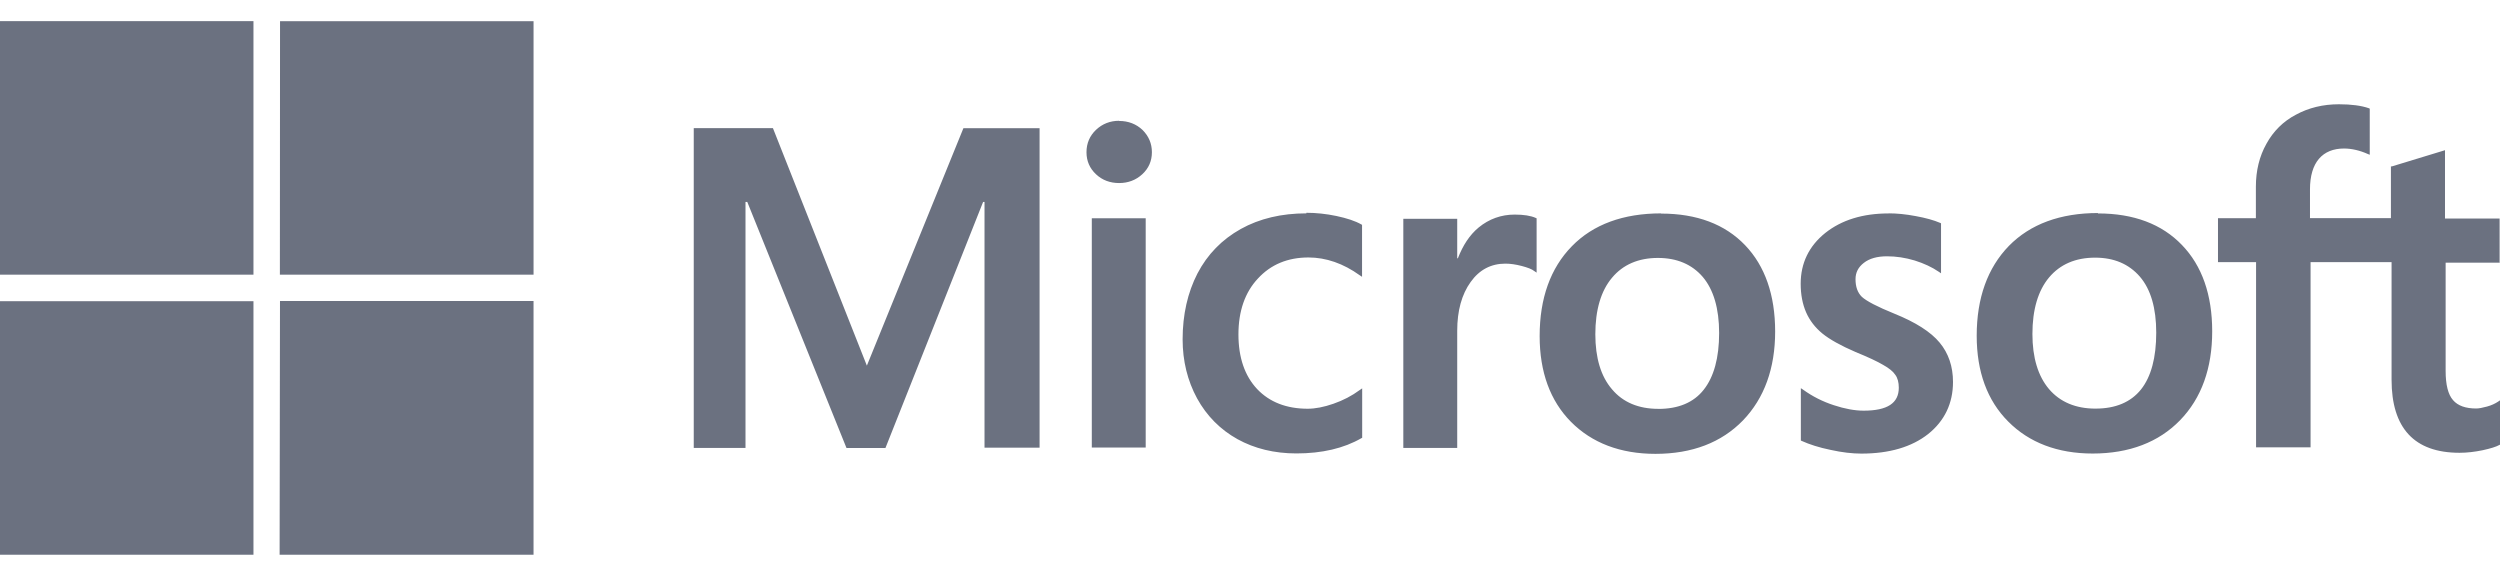 <svg width="150" height="34" viewBox="0 0 150 34" fill="none" xmlns="http://www.w3.org/2000/svg">
<g clip-path="url(#clip0_81_1544)">
<path d="M149.976 15.752V13.113H146.7V9.011L146.59 9.046L143.513 9.984H143.455V13.089H138.599V11.355C138.599 10.558 138.786 9.937 139.138 9.527C139.489 9.116 140.005 8.911 140.638 8.911C141.106 8.911 141.599 9.029 142.067 9.239L142.185 9.286V6.52L142.138 6.496C141.692 6.338 141.083 6.256 140.333 6.256C139.384 6.256 138.517 6.467 137.755 6.882C136.993 7.28 136.396 7.878 135.985 8.628C135.563 9.378 135.353 10.245 135.353 11.194V13.093H133.079V15.729H135.364V26.839H138.634V15.729H143.494V22.784C143.494 25.69 144.86 27.167 147.572 27.167C148.017 27.167 148.486 27.111 148.954 27.015C149.441 26.909 149.775 26.804 149.962 26.698L150.009 26.675V24.015L149.877 24.104C149.701 24.221 149.478 24.323 149.221 24.393C148.963 24.463 148.74 24.51 148.574 24.51C147.941 24.51 147.472 24.346 147.184 24.01C146.886 23.676 146.738 23.084 146.738 22.252V15.76H149.996L149.989 15.743L149.976 15.752ZM125.73 24.517C124.543 24.517 123.606 24.122 122.941 23.345C122.281 22.566 121.945 21.454 121.945 20.041C121.945 18.583 122.281 17.439 122.945 16.647C123.606 15.859 124.534 15.459 125.706 15.459C126.842 15.459 127.733 15.841 128.389 16.595C129.046 17.355 129.374 18.487 129.374 19.961C129.374 21.454 129.069 22.601 128.46 23.368C127.85 24.129 126.936 24.516 125.741 24.516L125.73 24.517ZM125.881 12.782C123.62 12.782 121.817 13.445 120.533 14.755C119.256 16.068 118.602 17.88 118.602 20.146C118.602 22.302 119.235 24.031 120.492 25.291C121.746 26.556 123.453 27.212 125.563 27.212C127.756 27.212 129.524 26.533 130.803 25.215C132.092 23.888 132.732 22.09 132.732 19.879C132.732 17.692 132.123 15.946 130.916 14.699C129.709 13.441 128.017 12.806 125.877 12.806L125.881 12.782ZM113.314 12.806C111.767 12.806 110.497 13.199 109.517 13.977C108.542 14.76 108.041 15.782 108.041 17.024C108.041 17.674 108.151 18.243 108.364 18.735C108.575 19.22 108.903 19.649 109.342 20.01C109.775 20.362 110.443 20.737 111.334 21.121C112.084 21.426 112.635 21.684 112.991 21.895C113.342 22.09 113.591 22.293 113.717 22.489C113.858 22.676 113.928 22.946 113.928 23.262C113.928 24.193 113.239 24.64 111.819 24.64C111.289 24.64 110.687 24.53 110.028 24.312C109.364 24.096 108.747 23.785 108.192 23.384L108.051 23.29V26.431L108.098 26.454C108.567 26.665 109.145 26.853 109.833 26.993C110.518 27.146 111.145 27.216 111.684 27.216C113.36 27.216 114.708 26.818 115.692 26.04C116.676 25.252 117.18 24.2 117.18 22.918C117.18 21.992 116.911 21.195 116.378 20.556C115.85 19.916 114.936 19.333 113.655 18.817C112.644 18.407 111.991 18.067 111.71 17.809C111.452 17.556 111.331 17.2 111.331 16.75C111.331 16.352 111.496 16.03 111.829 15.773C112.165 15.509 112.633 15.378 113.219 15.378C113.764 15.378 114.321 15.46 114.883 15.63C115.434 15.803 115.921 16.028 116.325 16.305L116.462 16.398V13.399L116.415 13.375C116.034 13.211 115.54 13.074 114.938 12.965C114.341 12.851 113.798 12.801 113.327 12.801L113.314 12.806ZM99.499 24.531C98.315 24.531 97.378 24.14 96.722 23.359C96.054 22.586 95.72 21.473 95.72 20.055C95.72 18.602 96.055 17.453 96.721 16.665C97.377 15.877 98.307 15.476 99.474 15.476C100.611 15.476 101.513 15.858 102.164 16.613C102.811 17.375 103.148 18.507 103.148 19.981C103.148 21.471 102.832 22.618 102.222 23.385C101.625 24.147 100.711 24.534 99.504 24.534L99.499 24.531ZM99.668 12.803C97.394 12.803 95.59 13.464 94.312 14.774C93.027 16.087 92.379 17.897 92.379 20.165C92.379 22.321 93.011 24.049 94.257 25.309C95.513 26.575 97.217 27.231 99.326 27.231C101.529 27.231 103.287 26.552 104.576 25.227C105.858 23.898 106.509 22.101 106.509 19.89C106.509 17.702 105.9 15.956 104.704 14.71C103.497 13.45 101.803 12.815 99.665 12.815L99.668 12.803ZM87.433 15.52V13.129H84.199V26.875H87.433V19.844C87.433 18.648 87.703 17.664 88.239 16.92C88.766 16.179 89.469 15.818 90.324 15.818C90.617 15.818 90.945 15.865 91.306 15.959C91.658 16.053 91.911 16.146 92.056 16.264L92.197 16.358V13.1L92.145 13.076C91.841 12.94 91.419 12.875 90.88 12.875C90.071 12.875 89.345 13.137 88.721 13.648C88.171 14.103 87.776 14.722 87.473 15.495H87.415L87.444 15.518L87.433 15.52ZM78.386 12.801C76.898 12.801 75.574 13.111 74.449 13.738C73.315 14.371 72.445 15.262 71.847 16.41C71.261 17.547 70.957 18.877 70.957 20.359C70.957 21.66 71.252 22.849 71.824 23.901C72.403 24.956 73.219 25.776 74.25 26.35C75.274 26.916 76.465 27.206 77.782 27.206C79.319 27.206 80.629 26.901 81.684 26.291L81.731 26.268V23.301L81.59 23.398C81.114 23.75 80.583 24.025 80.008 24.224C79.436 24.424 78.916 24.524 78.462 24.524C77.189 24.524 76.172 24.126 75.431 23.346C74.681 22.55 74.306 21.448 74.306 20.065C74.306 18.659 74.704 17.534 75.473 16.714C76.247 15.87 77.264 15.448 78.508 15.448C79.563 15.448 80.603 15.811 81.582 16.515L81.723 16.608V13.491L81.684 13.468C81.315 13.257 80.814 13.093 80.184 12.959C79.568 12.83 78.961 12.767 78.382 12.767L78.386 12.801ZM68.737 13.095H65.508V26.853H68.742V13.095H68.737ZM67.144 7.247C66.612 7.247 66.147 7.428 65.765 7.786C65.383 8.147 65.189 8.6 65.189 9.134C65.189 9.661 65.385 10.107 65.763 10.458C66.138 10.81 66.607 10.983 67.146 10.983C67.685 10.983 68.154 10.807 68.535 10.456C68.919 10.104 69.114 9.659 69.114 9.132C69.114 8.616 68.926 8.171 68.551 7.796C68.176 7.444 67.707 7.257 67.145 7.257L67.144 7.247ZM59.071 12.097V26.862H62.375V7.691H57.805L52.012 21.939L46.376 7.689H41.625V26.875H44.73V12.115H44.836L50.789 26.879H53.127L58.986 12.117H59.097L59.08 12.109L59.071 12.097ZM16.801 18.061H32.012V33.285H16.777L16.799 18.072L16.801 18.061ZM-0 18.071H15.208V33.285H-0.005L-0 18.072V18.071ZM16.802 1.27H32.013V16.48H16.793L16.802 1.265V1.27ZM-0 1.267H15.208V16.48H-0.005L-0 1.265V1.267Z" fill="#6B7180"/>
</g>
<defs>
<clipPath id="clip0_81_1544">
<rect width="150" height="32.812" fill="white" transform="translate(0 0.473)"/>
</clipPath>
</defs>
</svg>
